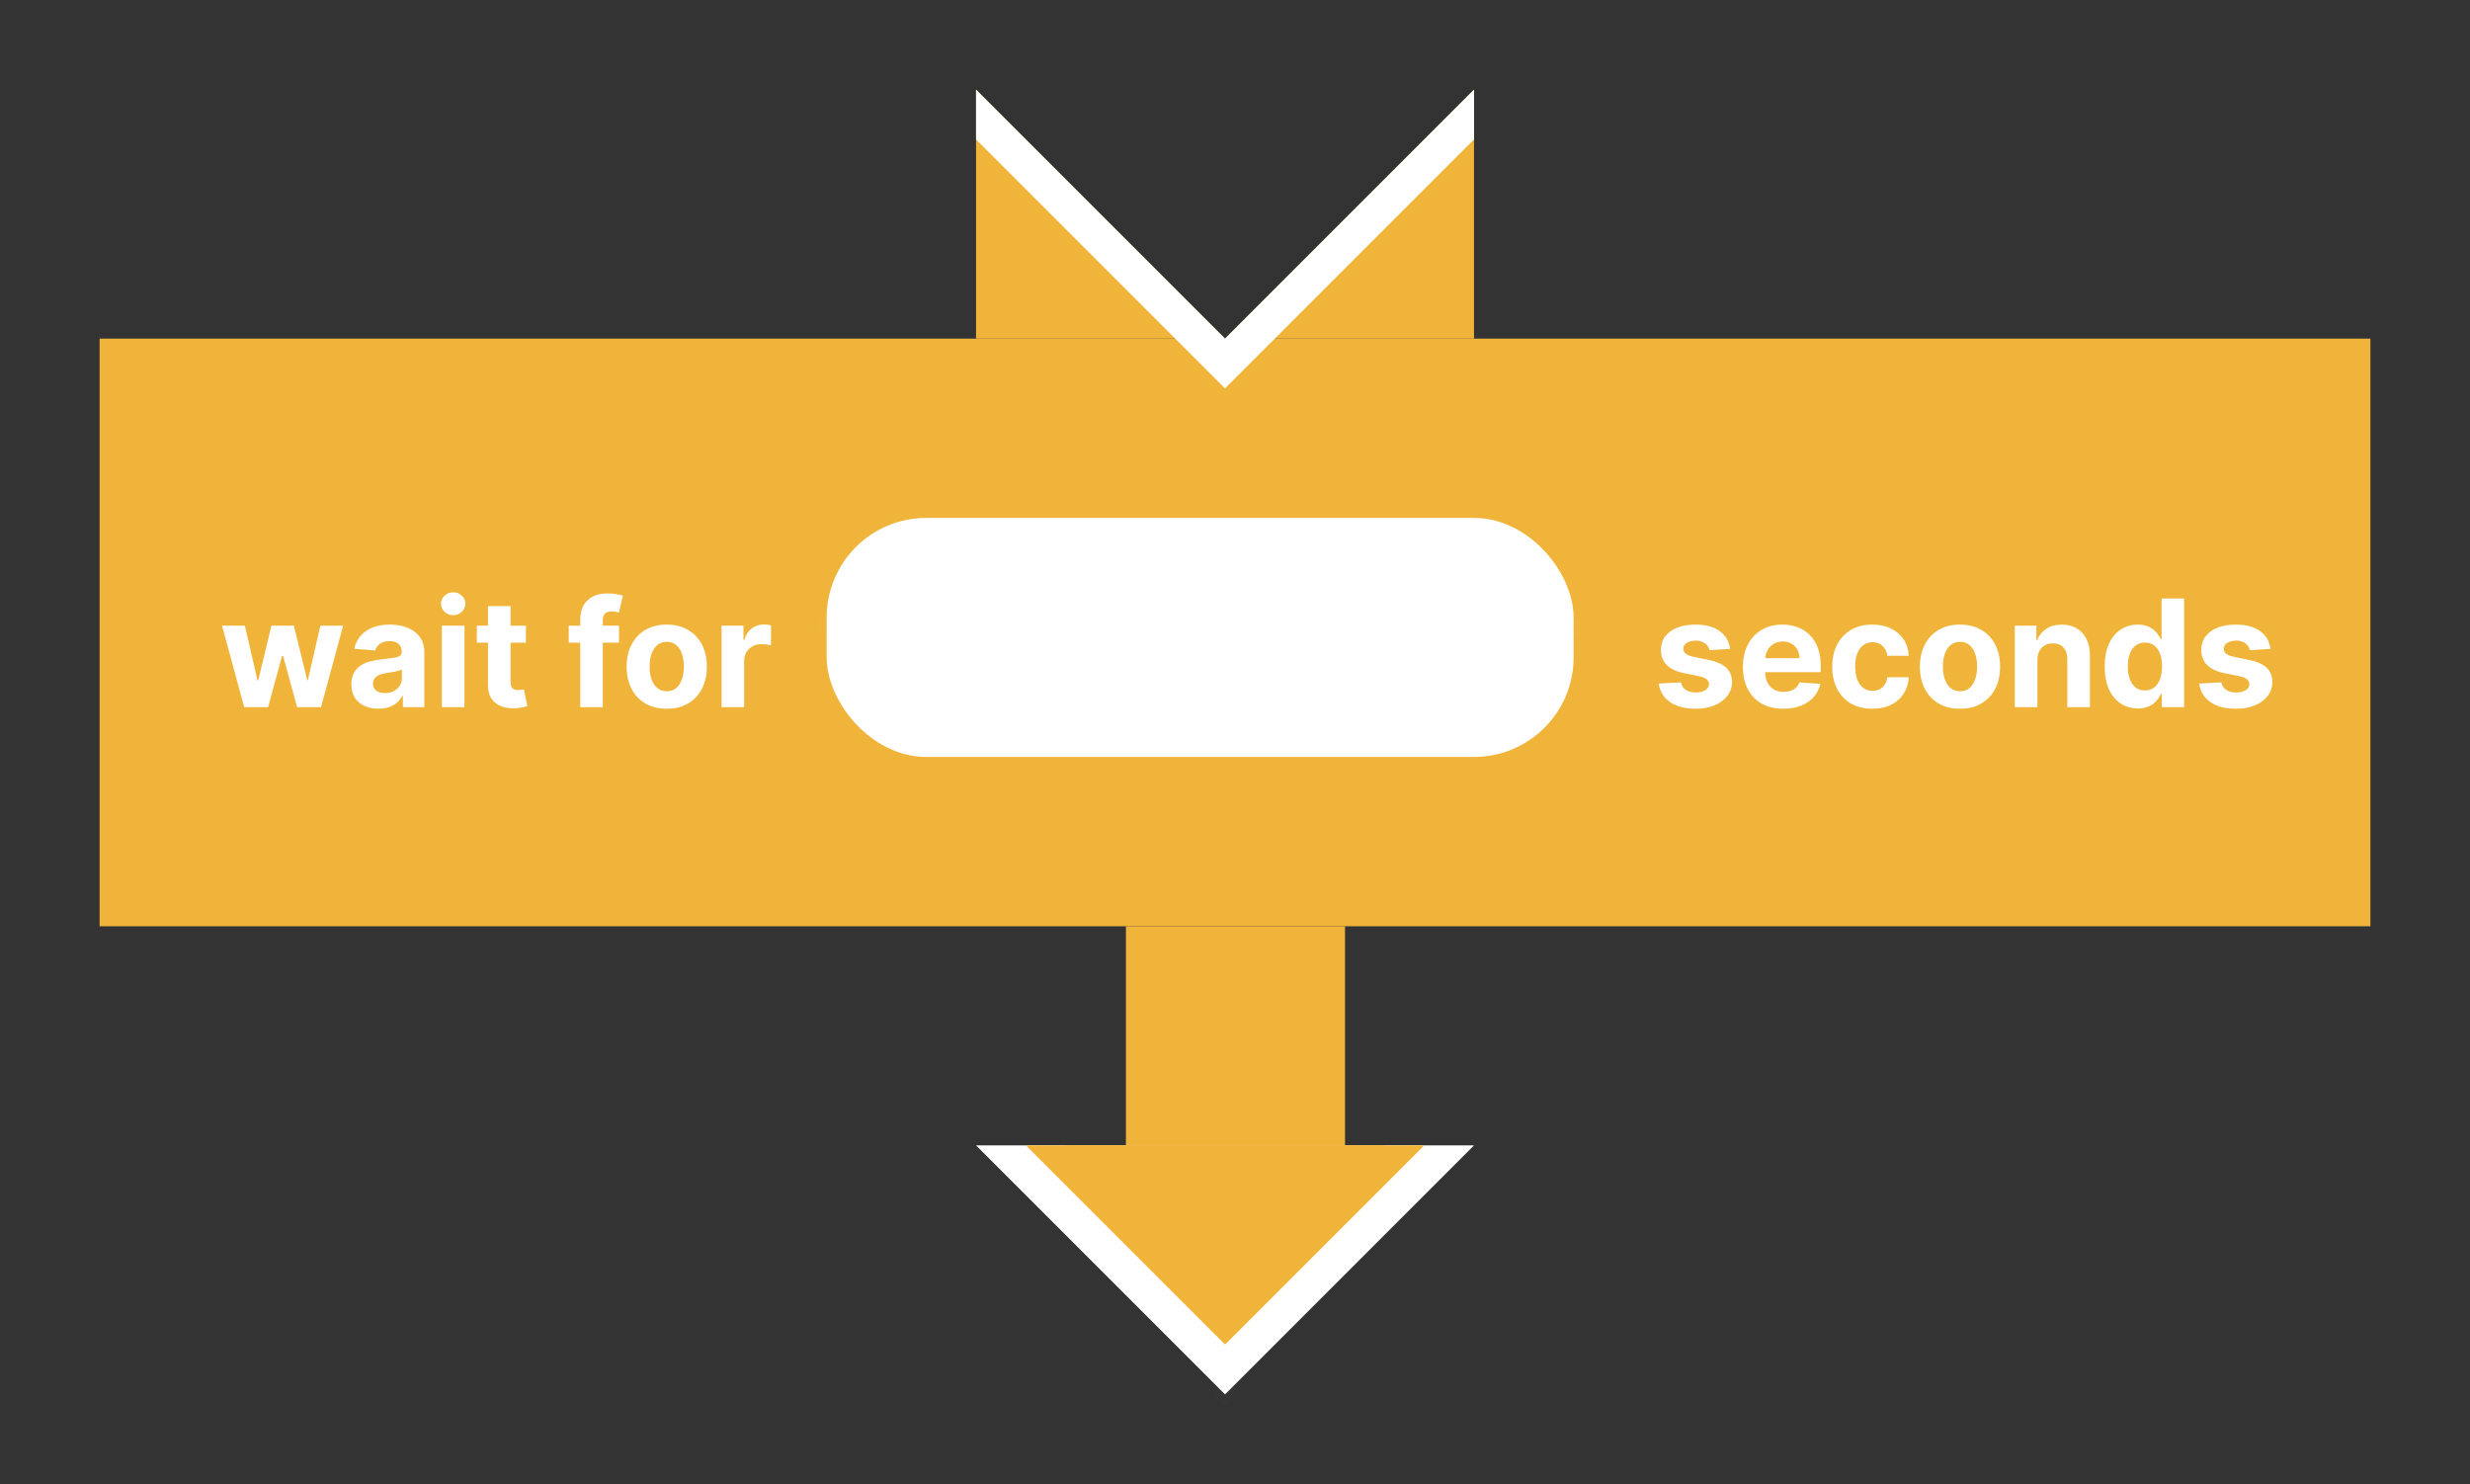 <svg width="248" height="149" viewBox="0 0 248 149" fill="none" xmlns="http://www.w3.org/2000/svg">
<rect x="0" y="0" width="248" height="149" fill="#333333" stroke="none"/>
<g id="wait_menu">
<path id="anchor:next" opacity="0.01" d="M123 141C123.552 141 124 140.552 124 140C124 139.448 123.552 139 123 139C122.448 139 122 139.448 122 140C122 140.552 122.448 141 123 141Z" fill="#D9D9D9"/>
<g id="arrowHead">
<g id="border">
<path id="Vector" d="M123 140L148 115H98L123 140Z" fill="white"/>
<path id="Vector_2" d="M123 135L143 115H103L123 135Z" fill="white"/>
</g>
<g id="tip">
<path id="Vector_3" d="M123 135L143 115H103L123 135Z" fill="#F0B43B"/>
<path id="Vector_4" d="M123 131L139 115H107L123 131Z" fill="#F0B43B"/>
</g>
<path id="shaft" d="M135.048 93H113.048V115H135.048V93Z" fill="#F0B43B"/>
</g>
<path id="block_body" d="M238 34H10V93H238V34Z" fill="#F0B43B"/>
<path id="text" d="M24.52 71L22.293 62.818H24.589L25.857 68.315H25.931L27.252 62.818H29.505L30.848 68.283H30.917L32.163 62.818H34.454L32.233 71H29.83L28.424 65.854H28.323L26.916 71H24.52ZM37.997 71.154C37.475 71.154 37.01 71.064 36.602 70.883C36.193 70.698 35.87 70.427 35.632 70.068C35.398 69.706 35.281 69.255 35.281 68.715C35.281 68.26 35.364 67.879 35.531 67.57C35.698 67.261 35.925 67.012 36.213 66.824C36.501 66.636 36.827 66.494 37.193 66.398C37.562 66.302 37.95 66.234 38.354 66.195C38.83 66.146 39.214 66.099 39.505 66.057C39.796 66.011 40.007 65.943 40.139 65.854C40.27 65.766 40.336 65.634 40.336 65.46V65.428C40.336 65.091 40.229 64.83 40.016 64.645C39.807 64.461 39.508 64.368 39.121 64.368C38.713 64.368 38.388 64.459 38.147 64.64C37.905 64.817 37.745 65.041 37.667 65.311L35.568 65.141C35.675 64.644 35.885 64.214 36.197 63.852C36.51 63.486 36.913 63.205 37.406 63.01C37.903 62.811 38.479 62.712 39.132 62.712C39.587 62.712 40.022 62.765 40.437 62.871C40.856 62.978 41.227 63.143 41.55 63.367C41.877 63.591 42.135 63.878 42.323 64.23C42.511 64.578 42.605 64.995 42.605 65.481V71H40.453V69.865H40.389C40.258 70.121 40.082 70.347 39.862 70.542C39.642 70.734 39.377 70.885 39.068 70.995C38.759 71.101 38.402 71.154 37.997 71.154ZM38.647 69.588C38.981 69.588 39.276 69.523 39.532 69.391C39.787 69.256 39.988 69.075 40.133 68.848C40.279 68.621 40.352 68.363 40.352 68.076V67.207C40.281 67.254 40.183 67.296 40.059 67.335C39.938 67.371 39.801 67.404 39.649 67.436C39.496 67.465 39.343 67.492 39.191 67.516C39.038 67.538 38.899 67.557 38.775 67.575C38.509 67.614 38.276 67.676 38.077 67.761C37.879 67.847 37.724 67.962 37.614 68.108C37.504 68.25 37.449 68.427 37.449 68.64C37.449 68.949 37.561 69.185 37.784 69.349C38.012 69.508 38.299 69.588 38.647 69.588ZM44.365 71V62.818H46.635V71H44.365ZM45.505 61.764C45.168 61.764 44.879 61.652 44.637 61.428C44.399 61.201 44.28 60.929 44.28 60.613C44.28 60.3 44.399 60.032 44.637 59.809C44.879 59.581 45.168 59.468 45.505 59.468C45.843 59.468 46.13 59.581 46.368 59.809C46.61 60.032 46.731 60.3 46.731 60.613C46.731 60.929 46.61 61.201 46.368 61.428C46.13 61.652 45.843 61.764 45.505 61.764ZM52.804 62.818V64.523H47.877V62.818H52.804ZM48.996 60.858H51.265V68.486C51.265 68.695 51.297 68.859 51.361 68.976C51.425 69.09 51.514 69.169 51.627 69.216C51.744 69.262 51.879 69.285 52.032 69.285C52.139 69.285 52.245 69.276 52.352 69.258C52.458 69.237 52.54 69.221 52.597 69.21L52.953 70.899C52.84 70.934 52.68 70.975 52.474 71.021C52.268 71.071 52.018 71.101 51.723 71.112C51.176 71.133 50.697 71.06 50.285 70.894C49.876 70.727 49.559 70.467 49.331 70.116C49.104 69.764 48.992 69.32 48.996 68.784V60.858ZM62.154 62.818V64.523H57.104V62.818H62.154ZM58.26 71V62.227C58.26 61.634 58.376 61.142 58.606 60.751C58.841 60.361 59.16 60.068 59.565 59.873C59.97 59.677 60.43 59.58 60.945 59.58C61.293 59.58 61.611 59.606 61.898 59.659C62.19 59.713 62.406 59.761 62.548 59.803L62.143 61.508C62.055 61.479 61.944 61.453 61.813 61.428C61.685 61.403 61.554 61.391 61.419 61.391C61.085 61.391 60.852 61.469 60.721 61.625C60.59 61.778 60.524 61.992 60.524 62.27V71H58.26ZM66.944 71.16C66.117 71.16 65.401 70.984 64.797 70.632C64.197 70.277 63.734 69.784 63.407 69.152C63.08 68.516 62.917 67.779 62.917 66.941C62.917 66.096 63.08 65.357 63.407 64.725C63.734 64.09 64.197 63.596 64.797 63.244C65.401 62.889 66.117 62.712 66.944 62.712C67.772 62.712 68.485 62.889 69.085 63.244C69.689 63.596 70.154 64.09 70.481 64.725C70.808 65.357 70.971 66.096 70.971 66.941C70.971 67.779 70.808 68.516 70.481 69.152C70.154 69.784 69.689 70.277 69.085 70.632C68.485 70.984 67.772 71.16 66.944 71.16ZM66.955 69.402C67.331 69.402 67.645 69.296 67.897 69.082C68.15 68.866 68.34 68.571 68.468 68.198C68.599 67.825 68.665 67.401 68.665 66.925C68.665 66.449 68.599 66.025 68.468 65.652C68.34 65.279 68.15 64.984 67.897 64.768C67.645 64.551 67.331 64.443 66.955 64.443C66.575 64.443 66.255 64.551 65.996 64.768C65.74 64.984 65.547 65.279 65.415 65.652C65.287 66.025 65.224 66.449 65.224 66.925C65.224 67.401 65.287 67.825 65.415 68.198C65.547 68.571 65.74 68.866 65.996 69.082C66.255 69.296 66.575 69.402 66.955 69.402ZM72.447 71V62.818H74.647V64.246H74.732C74.881 63.738 75.131 63.354 75.483 63.095C75.834 62.832 76.239 62.701 76.697 62.701C76.811 62.701 76.933 62.708 77.065 62.722C77.196 62.736 77.312 62.756 77.411 62.781V64.794C77.305 64.762 77.157 64.734 76.969 64.709C76.781 64.684 76.609 64.672 76.452 64.672C76.118 64.672 75.82 64.745 75.557 64.89C75.298 65.032 75.092 65.231 74.939 65.487C74.79 65.743 74.716 66.037 74.716 66.371V71H72.447Z" fill="white"/>
<g id="input:value">
<rect id="box" x="83" y="52" width="75" height="24" rx="10" fill="white"/>
<path id="anchor-input:value-right" opacity="0.01" d="M158 64C158.552 64 159 63.552 159 63C159 62.448 158.552 62 158 62C157.448 62 157 62.448 157 63C157 63.552 157.448 64 158 64Z" fill="#D9D9D9"/>
<path id="anchor-input:value-left" opacity="0.01" d="M83 64C83.552 64 84 63.552 84 63C84 62.448 83.552 62 83 62C82.448 62 82 62.448 82 63C82 63.552 82.448 64 83 64Z" fill="white"/>
</g>
<path id="text_2" d="M173.713 65.151L171.636 65.279C171.6 65.102 171.524 64.942 171.407 64.8C171.289 64.654 171.135 64.539 170.943 64.454C170.755 64.365 170.529 64.32 170.267 64.32C169.915 64.32 169.619 64.395 169.377 64.544C169.136 64.69 169.015 64.885 169.015 65.13C169.015 65.325 169.093 65.49 169.249 65.625C169.406 65.76 169.674 65.869 170.054 65.95L171.534 66.249C172.33 66.412 172.923 66.675 173.314 67.037C173.704 67.399 173.9 67.875 173.9 68.465C173.9 69.001 173.741 69.471 173.425 69.876C173.113 70.281 172.683 70.597 172.136 70.824C171.593 71.048 170.966 71.16 170.256 71.16C169.173 71.16 168.31 70.934 167.667 70.483C167.028 70.029 166.653 69.411 166.543 68.63L168.775 68.512C168.843 68.843 169.006 69.095 169.265 69.269C169.525 69.439 169.857 69.525 170.261 69.525C170.659 69.525 170.979 69.448 171.22 69.296C171.465 69.139 171.589 68.939 171.593 68.694C171.589 68.488 171.502 68.319 171.332 68.188C171.162 68.053 170.899 67.95 170.544 67.879L169.127 67.596C168.328 67.436 167.733 67.159 167.342 66.765C166.955 66.371 166.762 65.869 166.762 65.258C166.762 64.732 166.904 64.279 167.188 63.9C167.475 63.52 167.879 63.227 168.397 63.021C168.919 62.815 169.53 62.712 170.229 62.712C171.263 62.712 172.076 62.93 172.669 63.367C173.266 63.804 173.614 64.398 173.713 65.151ZM179.057 71.16C178.215 71.16 177.491 70.989 176.884 70.648C176.28 70.304 175.815 69.817 175.488 69.189C175.161 68.557 174.998 67.809 174.998 66.946C174.998 66.105 175.161 65.366 175.488 64.731C175.815 64.095 176.275 63.599 176.868 63.244C177.464 62.889 178.164 62.712 178.967 62.712C179.506 62.712 180.009 62.799 180.474 62.973C180.943 63.143 181.351 63.401 181.699 63.745C182.051 64.09 182.324 64.523 182.519 65.045C182.715 65.563 182.812 66.171 182.812 66.867V67.49H175.904V66.084H180.676C180.676 65.757 180.605 65.467 180.463 65.215C180.321 64.963 180.124 64.766 179.872 64.624C179.623 64.478 179.334 64.406 179.004 64.406C178.659 64.406 178.354 64.485 178.088 64.645C177.825 64.802 177.619 65.013 177.47 65.279C177.321 65.542 177.244 65.835 177.241 66.158V67.495C177.241 67.9 177.315 68.25 177.464 68.544C177.617 68.839 177.832 69.066 178.109 69.226C178.386 69.386 178.714 69.466 179.094 69.466C179.347 69.466 179.577 69.43 179.787 69.359C179.996 69.288 180.176 69.182 180.325 69.04C180.474 68.898 180.588 68.724 180.666 68.518L182.764 68.656C182.658 69.16 182.44 69.601 182.109 69.977C181.783 70.35 181.36 70.641 180.842 70.851C180.327 71.057 179.732 71.16 179.057 71.16ZM187.99 71.16C187.152 71.16 186.431 70.982 185.827 70.627C185.227 70.269 184.766 69.771 184.442 69.136C184.123 68.5 183.963 67.769 183.963 66.941C183.963 66.103 184.125 65.368 184.448 64.736C184.774 64.1 185.238 63.605 185.838 63.25C186.438 62.891 187.152 62.712 187.979 62.712C188.693 62.712 189.318 62.841 189.854 63.1C190.391 63.36 190.815 63.724 191.127 64.192C191.44 64.661 191.612 65.212 191.644 65.844H189.503C189.442 65.435 189.283 65.107 189.023 64.858C188.768 64.606 188.432 64.48 188.017 64.48C187.665 64.48 187.358 64.576 187.095 64.768C186.836 64.956 186.633 65.231 186.488 65.593C186.342 65.956 186.269 66.394 186.269 66.909C186.269 67.431 186.34 67.875 186.483 68.241C186.628 68.606 186.832 68.885 187.095 69.077C187.358 69.269 187.665 69.365 188.017 69.365C188.276 69.365 188.508 69.311 188.714 69.205C188.924 69.098 189.096 68.944 189.231 68.742C189.37 68.535 189.46 68.289 189.503 68.001H191.644C191.609 68.626 191.438 69.177 191.133 69.652C190.831 70.125 190.414 70.494 189.881 70.76C189.348 71.027 188.718 71.16 187.99 71.16ZM196.794 71.16C195.966 71.16 195.251 70.984 194.647 70.632C194.047 70.277 193.583 69.784 193.257 69.152C192.93 68.516 192.767 67.779 192.767 66.941C192.767 66.096 192.93 65.357 193.257 64.725C193.583 64.09 194.047 63.596 194.647 63.244C195.251 62.889 195.966 62.712 196.794 62.712C197.621 62.712 198.335 62.889 198.935 63.244C199.539 63.596 200.004 64.09 200.331 64.725C200.657 65.357 200.821 66.096 200.821 66.941C200.821 67.779 200.657 68.516 200.331 69.152C200.004 69.784 199.539 70.277 198.935 70.632C198.335 70.984 197.621 71.16 196.794 71.16ZM196.804 69.402C197.181 69.402 197.495 69.296 197.747 69.082C197.999 68.866 198.189 68.571 198.317 68.198C198.449 67.825 198.514 67.401 198.514 66.925C198.514 66.449 198.449 66.025 198.317 65.652C198.189 65.279 197.999 64.984 197.747 64.768C197.495 64.551 197.181 64.443 196.804 64.443C196.424 64.443 196.105 64.551 195.846 64.768C195.59 64.984 195.396 65.279 195.265 65.652C195.137 66.025 195.073 66.449 195.073 66.925C195.073 67.401 195.137 67.825 195.265 68.198C195.396 68.571 195.59 68.866 195.846 69.082C196.105 69.296 196.424 69.402 196.804 69.402ZM204.565 66.27V71H202.296V62.818H204.459V64.262H204.555C204.736 63.786 205.039 63.409 205.466 63.133C205.892 62.852 206.408 62.712 207.016 62.712C207.584 62.712 208.079 62.836 208.502 63.084C208.924 63.333 209.253 63.688 209.487 64.15C209.722 64.608 209.839 65.155 209.839 65.79V71H207.57V66.195C207.573 65.695 207.445 65.304 207.186 65.023C206.927 64.739 206.57 64.597 206.115 64.597C205.81 64.597 205.54 64.663 205.306 64.794C205.075 64.926 204.894 65.118 204.762 65.37C204.635 65.618 204.569 65.918 204.565 66.27ZM214.642 71.133C214.021 71.133 213.458 70.973 212.954 70.654C212.453 70.331 212.055 69.856 211.76 69.231C211.469 68.603 211.324 67.832 211.324 66.92C211.324 65.982 211.475 65.203 211.776 64.581C212.078 63.956 212.479 63.489 212.98 63.18C213.484 62.868 214.037 62.712 214.637 62.712C215.095 62.712 215.477 62.79 215.782 62.946C216.091 63.099 216.34 63.291 216.528 63.521C216.72 63.749 216.865 63.972 216.965 64.192H217.034V60.091H219.298V71H217.06V69.69H216.965C216.858 69.917 216.707 70.142 216.512 70.366C216.32 70.586 216.07 70.769 215.761 70.915C215.455 71.06 215.082 71.133 214.642 71.133ZM215.361 69.327C215.727 69.327 216.036 69.228 216.288 69.029C216.544 68.827 216.739 68.544 216.874 68.182C217.013 67.82 217.082 67.396 217.082 66.909C217.082 66.423 217.014 66 216.879 65.641C216.744 65.283 216.549 65.006 216.293 64.81C216.038 64.615 215.727 64.517 215.361 64.517C214.988 64.517 214.674 64.619 214.418 64.821C214.163 65.023 213.969 65.304 213.838 65.663C213.706 66.021 213.641 66.437 213.641 66.909C213.641 67.385 213.706 67.806 213.838 68.171C213.973 68.534 214.166 68.818 214.418 69.024C214.674 69.226 214.988 69.327 215.361 69.327ZM227.971 65.151L225.893 65.279C225.858 65.102 225.782 64.942 225.664 64.8C225.547 64.654 225.393 64.539 225.201 64.454C225.013 64.365 224.787 64.32 224.525 64.32C224.173 64.32 223.876 64.395 223.635 64.544C223.393 64.69 223.273 64.885 223.273 65.13C223.273 65.325 223.351 65.49 223.507 65.625C223.663 65.76 223.931 65.869 224.311 65.95L225.792 66.249C226.588 66.412 227.181 66.675 227.571 67.037C227.962 67.399 228.157 67.875 228.157 68.465C228.157 69.001 227.999 69.471 227.683 69.876C227.371 70.281 226.941 70.597 226.394 70.824C225.851 71.048 225.224 71.16 224.514 71.16C223.431 71.16 222.568 70.934 221.925 70.483C221.286 70.029 220.911 69.411 220.801 68.63L223.033 68.512C223.1 68.843 223.264 69.095 223.523 69.269C223.782 69.439 224.114 69.525 224.519 69.525C224.917 69.525 225.237 69.448 225.478 69.296C225.723 69.139 225.847 68.939 225.851 68.694C225.847 68.488 225.76 68.319 225.59 68.188C225.419 68.053 225.157 67.95 224.801 67.879L223.385 67.596C222.586 67.436 221.991 67.159 221.6 66.765C221.213 66.371 221.02 65.869 221.02 65.258C221.02 64.732 221.162 64.279 221.446 63.9C221.733 63.52 222.136 63.227 222.655 63.021C223.177 62.815 223.788 62.712 224.487 62.712C225.521 62.712 226.334 62.93 226.927 63.367C227.523 63.804 227.871 64.398 227.971 65.151Z" fill="white"/>
<g id="capTop">
<path id="anchor:prev" opacity="0.01" d="M123 35C123.552 35 124 34.552 124 34C124 33.448 123.552 33 123 33C122.448 33 122 33.448 122 34C122 34.552 122.448 35 123 35Z" fill="#D9D9D9"/>
<path id="Vector_5" d="M123 34H98V9L123 34Z" fill="#F0B43B"/>
<path id="Vector_6" d="M148 34H123L148 9V34Z" fill="#F0B43B"/>
<path id="stripe" d="M148 14L123 39L98 14V9L123 34L148 9V14Z" fill="white"/>
</g>
</g>
</svg>
